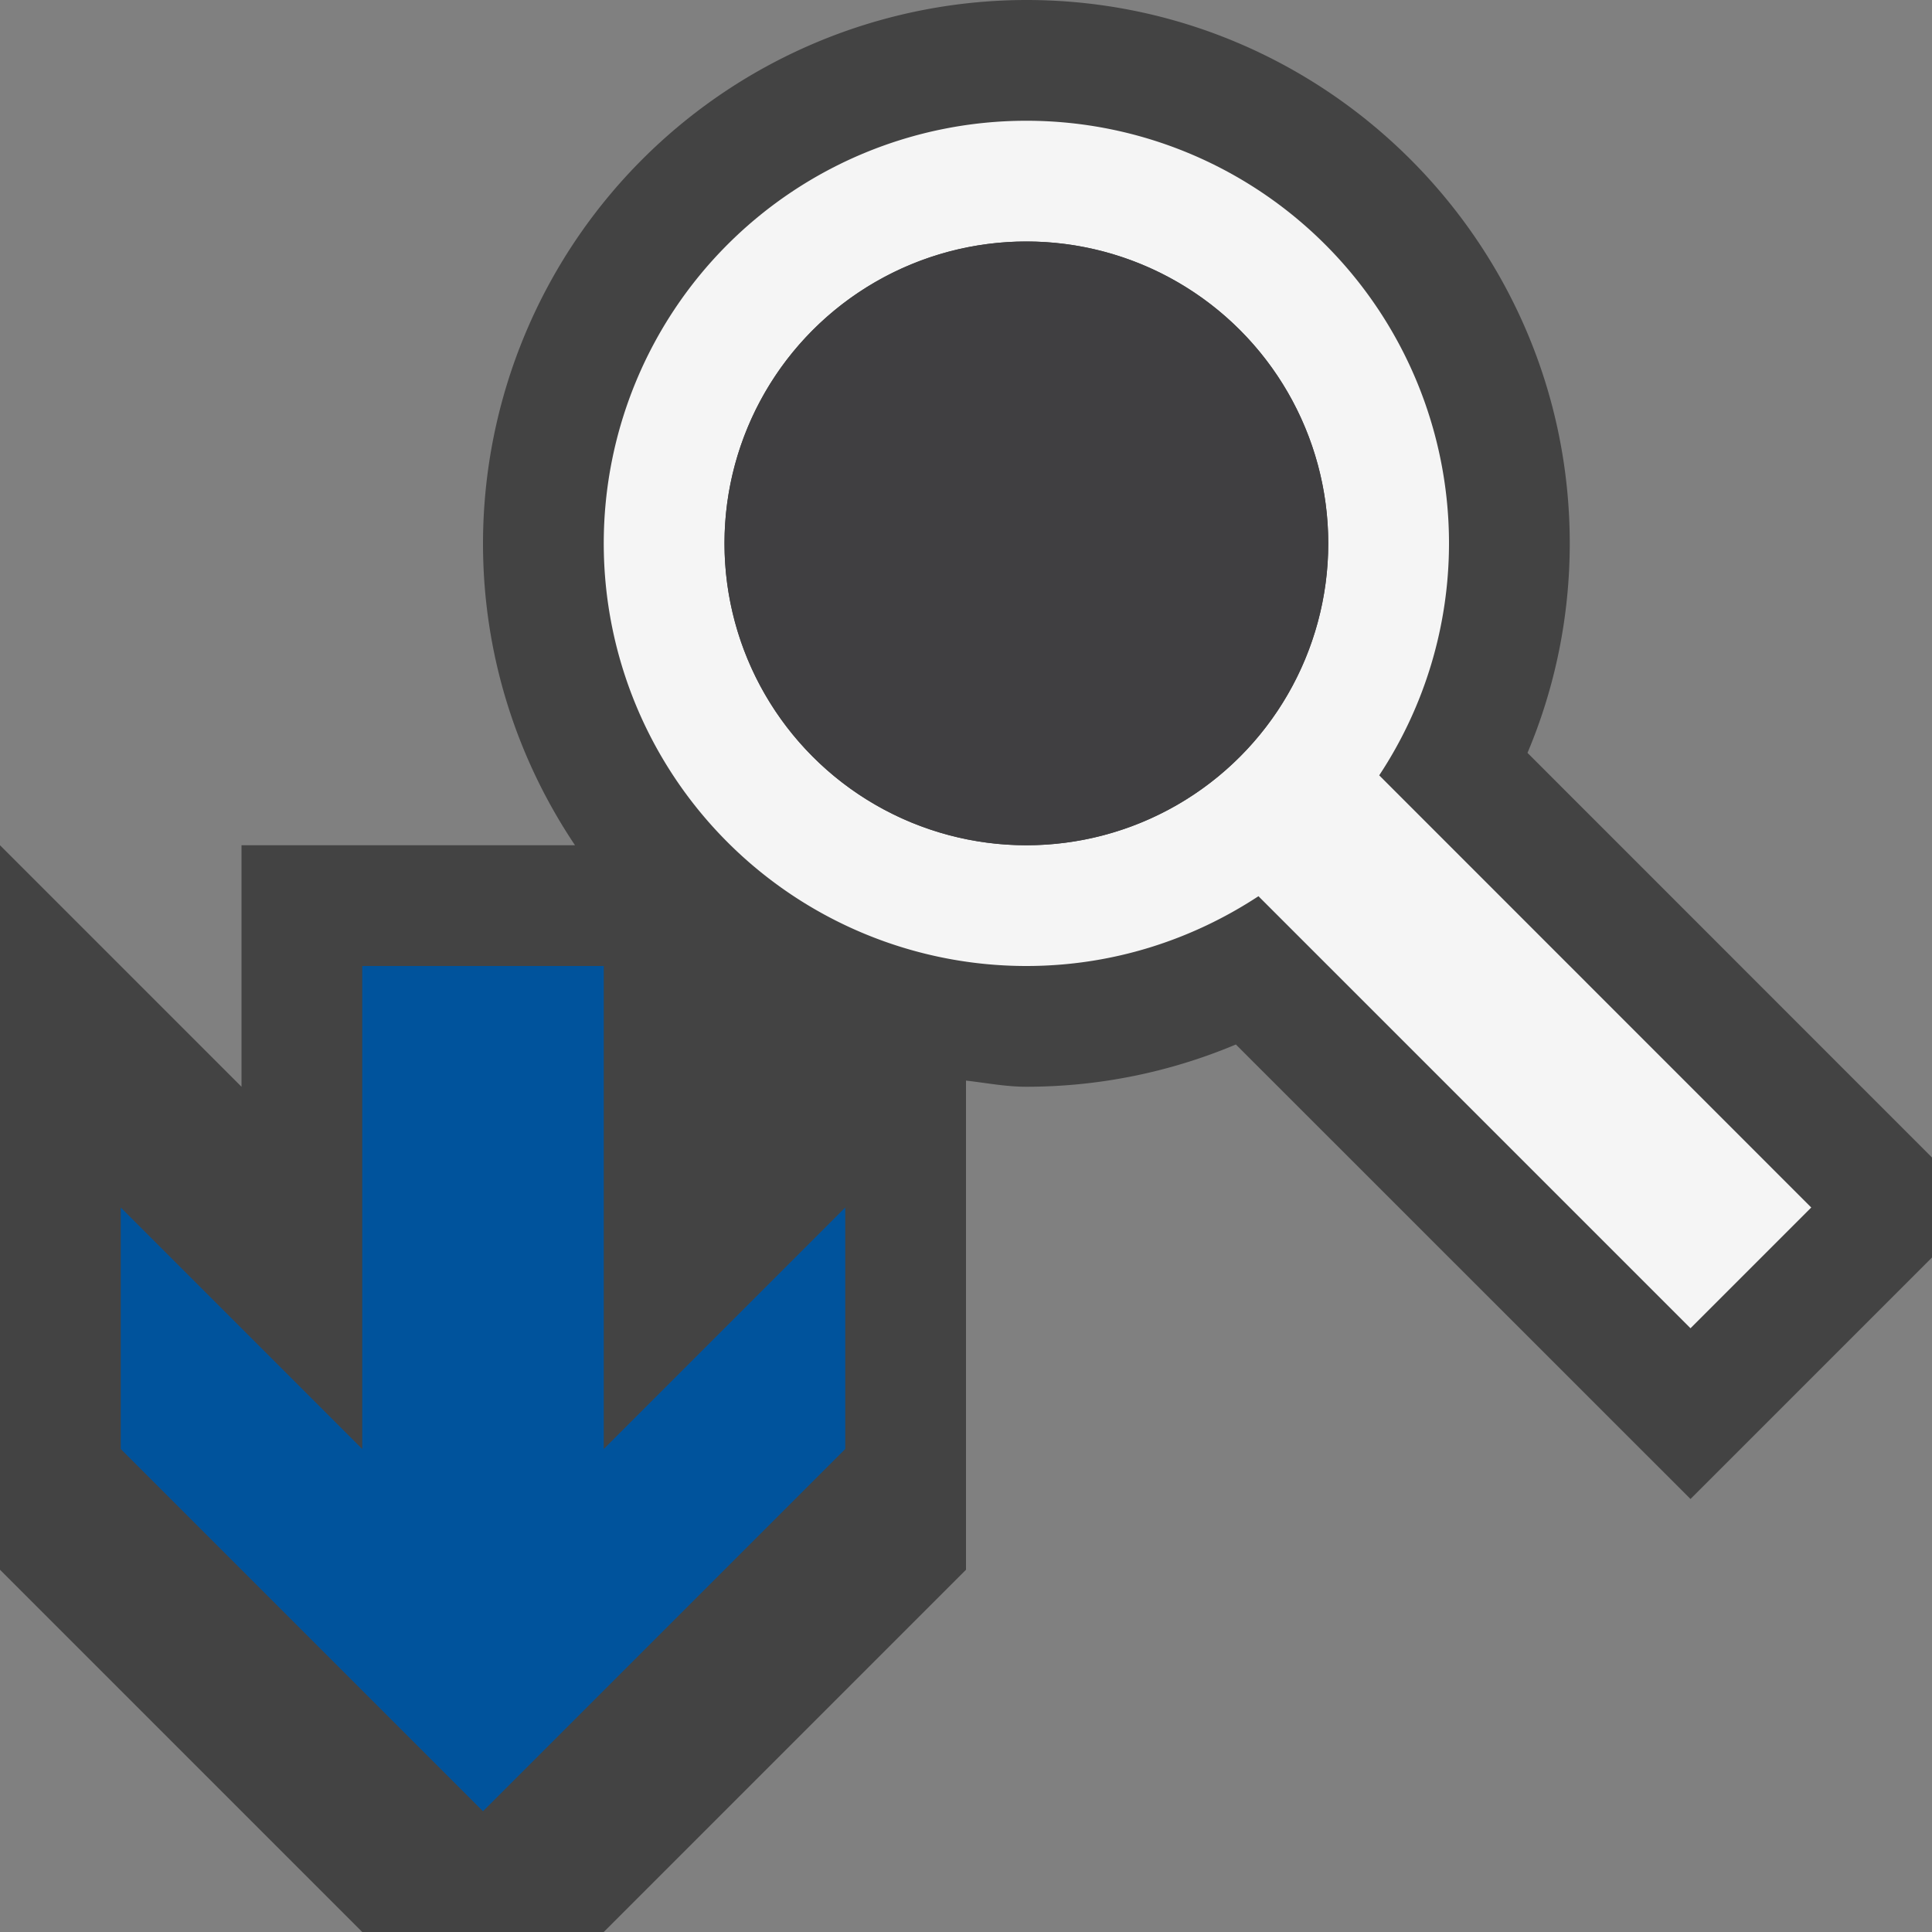 <svg xmlns="http://www.w3.org/2000/svg" viewBox="0 0 16 16"><rect x="0" y="0" width="16" height="16" fill="#808080" stroke="none"/><style>.st0{opacity:0}.st0,.st1{fill:#434343}.st2{fill:#f5f5f5}.st3{fill:#00539c}.st4{fill:#403F41}</style><g id="outline"><path class="st0" d="M0 0h16v16H0z"/><path class="st1" d="M12.65 6.235c.231-.547.35-1.136.35-1.735C13 2.019 10.981 0 8.5 0A4.505 4.505 0 0 0 4 4.5c0 .925.282 1.784.762 2.5H2v2L0 7v6l3 3h2l3-3V8.949c.167.019.329.051.5.051.599 0 1.188-.12 1.735-.35L14 12.414l2-2v-.828l-3.35-3.351z"/></g><path class="st2" d="M11.422 6.421A3.485 3.485 0 0 0 12 4.5 3.5 3.5 0 1 0 8.5 8c.711 0 1.369-.215 1.922-.578L14 11l1-1-3.578-3.579zM8.5 7a2.5 2.5 0 1 1 0-5 2.5 2.5 0 0 1 0 5z" id="icon_x5F_bg"/><path class="st3" d="M5 12l2-2v2l-3 3-3-3v-2l2 2V8h2z" id="color_x5F_action"/><circle class="st4" cx="8.5" cy="4.5" r="2.5" id="icon_x5F_fg"/></svg>